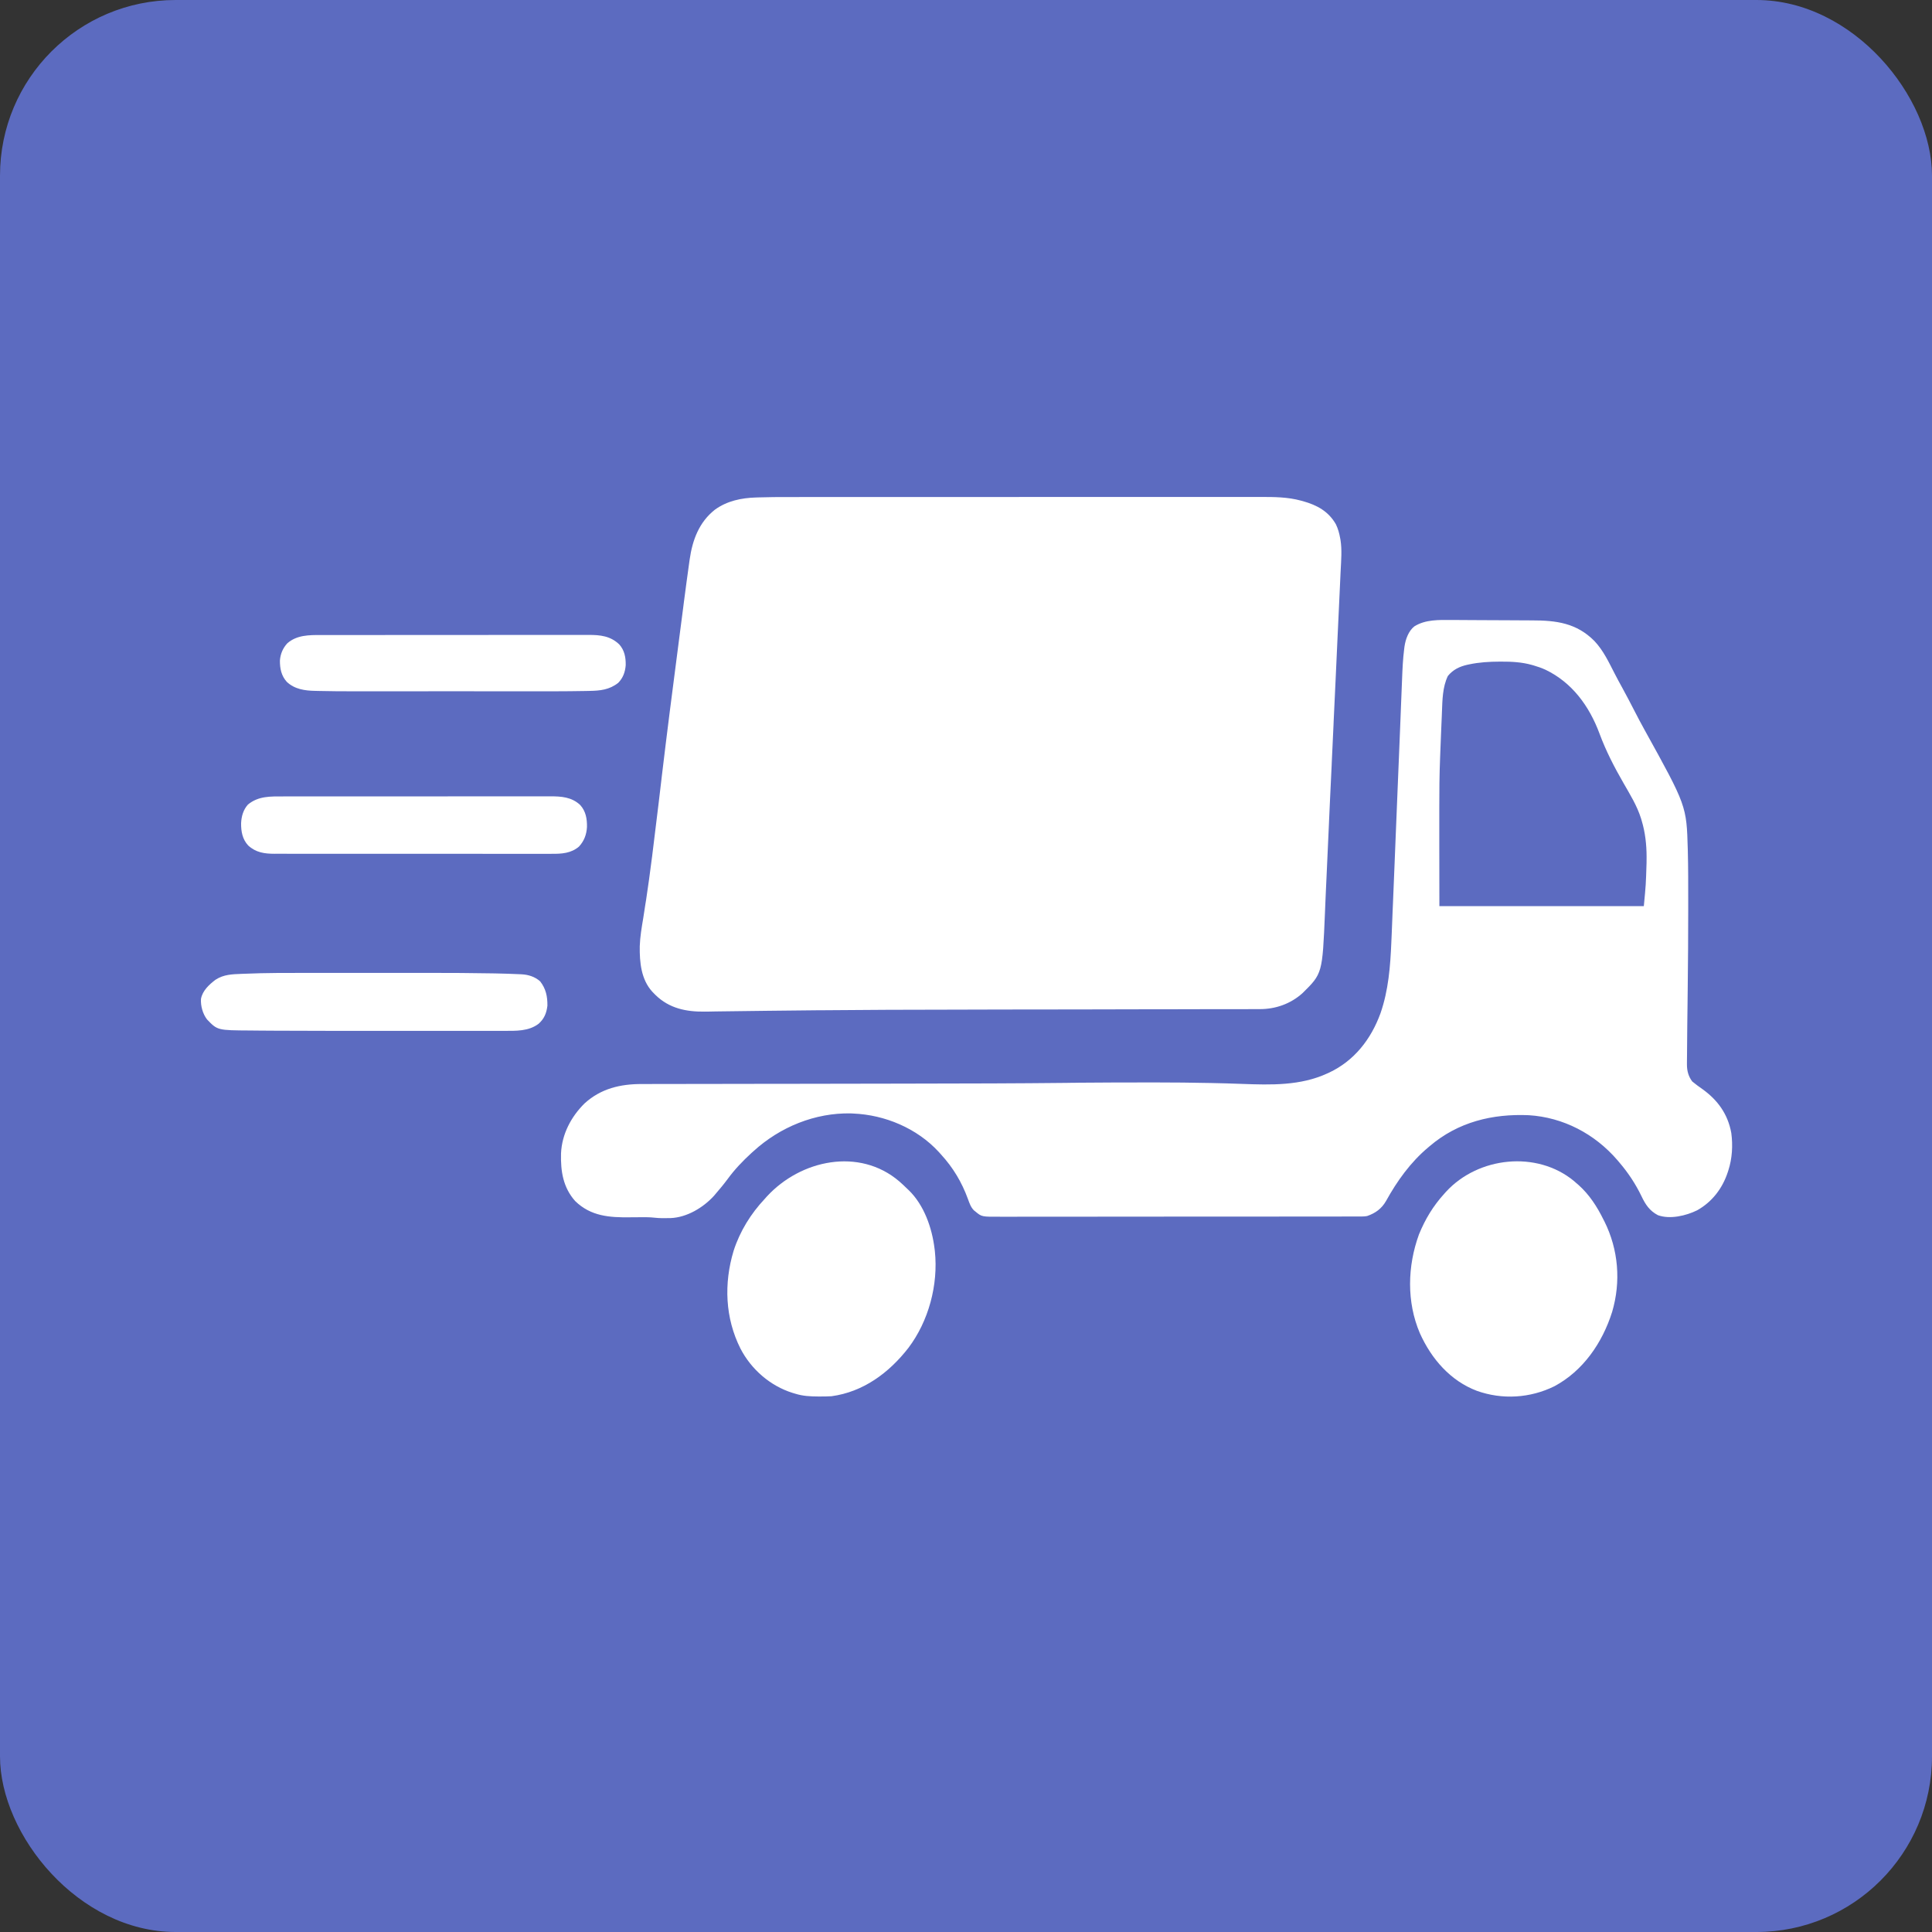 <svg width="44" height="44" viewBox="0 0 44 44" fill="none" xmlns="http://www.w3.org/2000/svg">
<rect x="0" y="0" width="44" height="44" fill="#333333" stroke="none"/>
<rect width="44" height="44" rx="4" fill="#5C6BC0"/>
<g clip-path="url(#clip0_3515_651)">
<path d="M17.969 11.32C18.018 11.32 18.066 11.32 18.114 11.32C18.218 11.319 18.322 11.319 18.425 11.319C18.58 11.32 18.734 11.319 18.889 11.319C19.181 11.319 19.473 11.319 19.764 11.319C19.99 11.319 20.215 11.319 20.441 11.319C20.506 11.319 20.571 11.319 20.636 11.319C20.652 11.319 20.668 11.319 20.685 11.319C21.139 11.319 21.594 11.319 22.048 11.319C22.074 11.319 22.074 11.319 22.1 11.319C22.186 11.319 22.273 11.319 22.36 11.319C22.386 11.319 22.386 11.319 22.412 11.319C22.447 11.319 22.481 11.319 22.516 11.319C23.058 11.319 23.6 11.319 24.141 11.318C24.751 11.318 25.361 11.318 25.97 11.318C26.035 11.318 26.1 11.318 26.165 11.318C26.181 11.318 26.198 11.318 26.214 11.318C26.471 11.318 26.728 11.318 26.985 11.318C27.244 11.318 27.502 11.318 27.761 11.318C27.914 11.318 28.067 11.318 28.221 11.318C28.335 11.317 28.45 11.317 28.565 11.318C28.611 11.318 28.657 11.318 28.703 11.318C29.015 11.317 29.326 11.319 29.63 11.402C29.645 11.406 29.66 11.41 29.675 11.414C29.99 11.503 30.253 11.641 30.424 11.94C30.474 12.043 30.502 12.147 30.522 12.26C30.524 12.273 30.527 12.285 30.529 12.297C30.565 12.523 30.544 12.763 30.533 12.99C30.532 13.017 30.53 13.044 30.529 13.07C30.526 13.143 30.522 13.216 30.519 13.288C30.515 13.367 30.512 13.446 30.508 13.524C30.502 13.661 30.495 13.798 30.489 13.934C30.48 14.134 30.471 14.333 30.461 14.533C30.446 14.86 30.431 15.187 30.416 15.514C30.401 15.826 30.387 16.138 30.372 16.451C30.372 16.47 30.371 16.488 30.37 16.508C30.362 16.68 30.354 16.852 30.346 17.023C30.341 17.136 30.335 17.25 30.33 17.363C30.329 17.391 30.329 17.391 30.328 17.419C30.316 17.679 30.303 17.939 30.291 18.198C30.284 18.359 30.276 18.521 30.269 18.682C30.268 18.708 30.268 18.708 30.267 18.734C30.247 19.16 30.227 19.586 30.209 20.012C30.205 20.098 30.201 20.184 30.197 20.27C30.196 20.293 30.195 20.316 30.194 20.34C30.192 20.385 30.19 20.43 30.188 20.476C30.184 20.58 30.179 20.685 30.175 20.79C30.117 22.172 30.117 22.172 29.664 22.618C29.392 22.863 29.047 22.983 28.689 22.982C28.674 22.982 28.66 22.982 28.645 22.982C28.596 22.982 28.546 22.982 28.497 22.982C28.462 22.982 28.426 22.983 28.39 22.983C28.293 22.983 28.195 22.983 28.097 22.983C27.991 22.983 27.885 22.983 27.779 22.983C27.596 22.984 27.412 22.984 27.228 22.984C26.96 22.985 26.693 22.985 26.425 22.986C26.299 22.986 26.174 22.986 26.048 22.986C26.036 22.986 26.023 22.986 26.01 22.986C25.71 22.987 25.411 22.988 25.111 22.988C25.098 22.988 25.085 22.988 25.071 22.988C24.952 22.988 24.833 22.988 24.713 22.989C24.426 22.989 24.139 22.989 23.851 22.99C23.832 22.99 23.832 22.99 23.813 22.99C23.517 22.991 23.223 22.991 22.927 22.991C22.915 22.992 22.902 22.992 22.889 22.992C22.763 22.992 22.637 22.992 22.51 22.992C22.255 22.993 22.001 22.993 21.746 22.994C20.729 22.995 19.711 22.998 18.694 23.008C18.671 23.008 18.649 23.008 18.626 23.008C17.848 23.015 17.07 23.025 16.292 23.035C16.276 23.036 16.26 23.036 16.243 23.036C16.209 23.037 16.176 23.037 16.143 23.038C16.126 23.038 16.11 23.038 16.093 23.038C16.079 23.039 16.064 23.039 16.049 23.039C15.629 23.044 15.243 22.967 14.928 22.66C14.915 22.646 14.901 22.632 14.887 22.618C14.872 22.602 14.872 22.602 14.856 22.586C14.601 22.308 14.565 21.915 14.57 21.551C14.577 21.333 14.614 21.12 14.65 20.906C14.667 20.798 14.684 20.689 14.7 20.581C14.705 20.553 14.709 20.525 14.714 20.497C14.762 20.182 14.805 19.867 14.845 19.551C14.847 19.537 14.849 19.522 14.851 19.507C14.902 19.102 14.951 18.696 15 18.29C15.021 18.11 15.042 17.93 15.064 17.75C15.066 17.727 15.069 17.704 15.072 17.68C15.189 16.698 15.315 15.716 15.443 14.736C15.45 14.678 15.457 14.621 15.465 14.564C15.495 14.328 15.526 14.092 15.557 13.856C15.563 13.806 15.57 13.756 15.576 13.706C15.616 13.405 15.655 13.103 15.698 12.802C15.701 12.781 15.704 12.761 15.707 12.74C15.771 12.292 15.924 11.89 16.281 11.608C16.556 11.408 16.884 11.34 17.215 11.33C17.236 11.329 17.257 11.328 17.278 11.328C17.509 11.32 17.739 11.32 17.969 11.32Z" fill="white"/>
<path d="M33.06 14.12C33.085 14.12 33.11 14.12 33.135 14.12C33.203 14.12 33.27 14.121 33.338 14.121C33.38 14.121 33.423 14.121 33.465 14.122C33.599 14.122 33.732 14.123 33.865 14.124C34.018 14.125 34.171 14.125 34.324 14.126C34.443 14.126 34.562 14.127 34.681 14.128C34.751 14.128 34.822 14.128 34.893 14.129C35.439 14.129 35.906 14.187 36.314 14.601C36.514 14.813 36.637 15.076 36.77 15.335C36.828 15.448 36.888 15.559 36.949 15.669C37.044 15.843 37.136 16.018 37.226 16.194C37.301 16.341 37.378 16.486 37.458 16.63C38.41 18.352 38.41 18.352 38.438 19.342C38.438 19.355 38.438 19.369 38.439 19.382C38.449 19.767 38.448 20.151 38.448 20.536C38.448 20.599 38.448 20.661 38.448 20.724C38.448 21.307 38.444 21.891 38.437 22.474C38.436 22.562 38.435 22.65 38.434 22.738C38.434 22.772 38.433 22.807 38.433 22.841C38.431 22.971 38.43 23.101 38.428 23.23C38.428 23.29 38.427 23.35 38.426 23.41C38.424 23.567 38.423 23.723 38.422 23.88C38.422 23.925 38.421 23.97 38.421 24.015C38.42 24.076 38.42 24.136 38.419 24.196C38.419 24.213 38.419 24.23 38.419 24.247C38.419 24.389 38.454 24.517 38.54 24.63C38.615 24.693 38.695 24.75 38.776 24.807C39.118 25.053 39.351 25.371 39.429 25.803C39.467 26.087 39.45 26.383 39.362 26.655C39.358 26.667 39.354 26.68 39.35 26.692C39.227 27.069 38.989 27.375 38.651 27.564C38.399 27.688 38.032 27.775 37.758 27.675C37.569 27.576 37.474 27.433 37.383 27.241C37.252 26.969 37.082 26.711 36.887 26.483C36.864 26.456 36.864 26.456 36.84 26.427C36.321 25.821 35.599 25.446 34.816 25.398C33.989 25.363 33.209 25.55 32.561 26.102C32.55 26.112 32.538 26.121 32.527 26.131C32.127 26.466 31.82 26.892 31.566 27.352C31.465 27.528 31.324 27.629 31.136 27.694C31.075 27.706 31.013 27.705 30.951 27.705C30.929 27.705 30.929 27.705 30.907 27.705C30.858 27.705 30.808 27.705 30.759 27.705C30.724 27.705 30.688 27.705 30.653 27.705C30.555 27.706 30.457 27.706 30.36 27.706C30.254 27.706 30.149 27.706 30.044 27.706C29.813 27.706 29.583 27.706 29.353 27.706C29.209 27.706 29.065 27.706 28.921 27.707C28.523 27.707 28.125 27.707 27.727 27.707C27.701 27.707 27.675 27.707 27.65 27.707C27.624 27.707 27.598 27.707 27.572 27.707C27.521 27.707 27.469 27.707 27.417 27.707C27.404 27.707 27.391 27.707 27.378 27.707C26.962 27.707 26.546 27.707 26.13 27.708C25.69 27.708 25.25 27.709 24.81 27.709C24.57 27.709 24.33 27.709 24.09 27.709C23.886 27.709 23.682 27.71 23.477 27.709C23.373 27.709 23.269 27.709 23.165 27.71C23.07 27.71 22.974 27.71 22.879 27.71C22.844 27.71 22.81 27.71 22.775 27.71C22.359 27.712 22.359 27.712 22.213 27.591C22.201 27.582 22.19 27.573 22.178 27.563C22.109 27.491 22.079 27.403 22.045 27.309C21.904 26.922 21.707 26.594 21.432 26.293C21.416 26.275 21.399 26.256 21.383 26.238C20.884 25.694 20.151 25.39 19.434 25.36C19.416 25.359 19.398 25.358 19.379 25.357C18.566 25.34 17.77 25.662 17.161 26.217C17.146 26.23 17.132 26.243 17.117 26.256C16.916 26.44 16.731 26.633 16.569 26.855C16.484 26.97 16.392 27.08 16.299 27.188C16.287 27.203 16.274 27.217 16.262 27.232C16.012 27.507 15.639 27.727 15.272 27.741C15.146 27.744 15.02 27.746 14.894 27.731C14.8 27.721 14.707 27.72 14.612 27.721C14.578 27.721 14.543 27.721 14.508 27.722C14.454 27.722 14.401 27.723 14.347 27.723C13.884 27.729 13.455 27.701 13.099 27.353C12.825 27.045 12.766 26.676 12.777 26.268C12.797 25.826 13.008 25.432 13.311 25.131C13.684 24.79 14.13 24.687 14.616 24.688C14.649 24.688 14.683 24.688 14.716 24.688C14.808 24.687 14.9 24.687 14.992 24.687C15.091 24.687 15.19 24.687 15.29 24.687C15.462 24.686 15.634 24.686 15.807 24.686C16.059 24.686 16.31 24.685 16.562 24.685C16.974 24.684 17.385 24.684 17.797 24.683C17.822 24.683 17.847 24.683 17.871 24.683C17.884 24.683 17.896 24.683 17.909 24.683C17.971 24.683 18.033 24.683 18.096 24.683C18.114 24.683 18.114 24.683 18.133 24.683C18.916 24.682 19.699 24.68 20.482 24.679C20.622 24.679 20.762 24.678 20.902 24.678C22.034 24.677 23.165 24.674 24.296 24.662C24.315 24.661 24.334 24.661 24.353 24.661C24.371 24.661 24.39 24.66 24.409 24.66C24.436 24.66 24.436 24.66 24.463 24.66C24.499 24.659 24.535 24.659 24.57 24.658C25.062 24.653 25.554 24.653 26.045 24.652C26.067 24.652 26.088 24.652 26.111 24.652C26.175 24.652 26.238 24.652 26.302 24.652C26.321 24.652 26.34 24.652 26.36 24.652C26.747 24.652 27.134 24.656 27.522 24.664C27.553 24.665 27.553 24.665 27.585 24.665C27.818 24.67 28.051 24.676 28.284 24.685C28.943 24.709 29.617 24.73 30.232 24.445C30.245 24.44 30.257 24.434 30.27 24.428C30.839 24.16 31.222 23.674 31.44 23.076C31.622 22.552 31.664 22.008 31.687 21.455C31.69 21.387 31.693 21.319 31.696 21.25C31.702 21.092 31.709 20.933 31.715 20.774C31.718 20.704 31.721 20.635 31.724 20.565C31.737 20.257 31.75 19.948 31.762 19.639C31.771 19.424 31.779 19.208 31.788 18.993C31.789 18.977 31.79 18.961 31.79 18.945C31.796 18.815 31.801 18.685 31.806 18.555C31.811 18.44 31.816 18.325 31.82 18.21C31.821 18.194 31.822 18.177 31.822 18.161C31.833 17.893 31.844 17.626 31.855 17.359C31.866 17.082 31.877 16.805 31.889 16.527C31.896 16.358 31.902 16.188 31.909 16.019C31.914 15.903 31.919 15.787 31.923 15.672C31.926 15.605 31.929 15.539 31.931 15.472C31.94 15.239 31.95 15.006 31.98 14.774C31.982 14.758 31.984 14.743 31.986 14.727C32.01 14.56 32.077 14.371 32.21 14.266C32.463 14.106 32.774 14.118 33.06 14.12ZM33.459 15.131C33.446 15.134 33.434 15.136 33.42 15.139C33.241 15.179 33.094 15.249 32.974 15.395C32.852 15.649 32.85 15.942 32.839 16.221C32.838 16.247 32.837 16.274 32.836 16.301C32.833 16.371 32.83 16.441 32.827 16.511C32.825 16.567 32.822 16.623 32.82 16.678C32.813 16.838 32.807 16.998 32.801 17.158C32.8 17.193 32.798 17.229 32.797 17.264C32.782 17.643 32.778 18.02 32.779 18.398C32.779 18.47 32.779 18.541 32.779 18.612C32.779 18.819 32.779 19.026 32.779 19.232C32.78 19.695 32.78 20.159 32.781 20.636C34.317 20.636 35.854 20.636 37.437 20.636C37.484 20.145 37.484 20.145 37.499 19.654C37.499 19.609 37.499 19.563 37.5 19.517C37.5 19.238 37.469 18.957 37.388 18.689C37.381 18.666 37.381 18.666 37.374 18.642C37.283 18.35 37.123 18.094 36.973 17.832C36.764 17.469 36.573 17.1 36.427 16.705C36.192 16.074 35.8 15.543 35.2 15.254C35.11 15.213 35.019 15.181 34.925 15.154C34.912 15.15 34.899 15.146 34.886 15.143C34.657 15.079 34.428 15.067 34.192 15.068C34.178 15.068 34.164 15.068 34.15 15.068C33.916 15.069 33.688 15.082 33.459 15.131Z" fill="white"/>
<path d="M35.845 26.896C35.862 26.911 35.879 26.926 35.897 26.942C35.924 26.964 35.924 26.964 35.951 26.988C36.196 27.207 36.374 27.482 36.52 27.78C36.527 27.792 36.533 27.805 36.54 27.818C36.859 28.46 36.919 29.188 36.715 29.879C36.49 30.59 36.05 31.222 35.402 31.57C34.849 31.843 34.213 31.882 33.634 31.675C33.036 31.449 32.601 30.952 32.337 30.364C32.032 29.652 32.053 28.835 32.316 28.113C32.459 27.763 32.639 27.466 32.89 27.189C32.904 27.173 32.918 27.158 32.932 27.142C33.666 26.342 35.001 26.199 35.845 26.896Z" fill="white"/>
<path d="M20.478 26.903C20.541 26.958 20.602 27.015 20.662 27.074C20.673 27.084 20.684 27.095 20.695 27.105C21.045 27.444 21.227 27.963 21.285 28.446C21.287 28.462 21.289 28.478 21.291 28.495C21.372 29.263 21.147 30.092 20.687 30.699C20.243 31.27 19.655 31.701 18.938 31.798C18.848 31.804 18.758 31.804 18.668 31.804C18.656 31.804 18.643 31.804 18.631 31.804C18.451 31.803 18.286 31.795 18.113 31.741C18.091 31.734 18.069 31.728 18.046 31.721C17.545 31.563 17.112 31.192 16.864 30.714C16.514 30.019 16.483 29.232 16.707 28.488C16.851 28.04 17.1 27.64 17.417 27.303C17.432 27.285 17.448 27.268 17.464 27.25C18.234 26.412 19.57 26.129 20.478 26.903Z" fill="white"/>
<path d="M6.453 18.138C6.48 18.138 6.508 18.138 6.535 18.138C6.609 18.138 6.683 18.138 6.757 18.138C6.838 18.138 6.918 18.138 6.998 18.138C7.155 18.137 7.312 18.137 7.469 18.137C7.596 18.137 7.724 18.137 7.851 18.137C8.213 18.137 8.575 18.137 8.937 18.137C8.956 18.137 8.976 18.137 8.996 18.137C9.025 18.137 9.025 18.137 9.055 18.137C9.371 18.137 9.688 18.137 10.004 18.137C10.329 18.136 10.654 18.136 10.979 18.136C11.162 18.136 11.344 18.136 11.527 18.136C11.682 18.136 11.837 18.136 11.992 18.136C12.071 18.136 12.15 18.136 12.23 18.136C12.302 18.136 12.375 18.136 12.447 18.136C12.473 18.136 12.5 18.136 12.526 18.136C12.779 18.135 13.021 18.15 13.216 18.336C13.342 18.477 13.371 18.648 13.368 18.834C13.358 19.007 13.303 19.154 13.186 19.28C13.007 19.434 12.79 19.447 12.567 19.445C12.539 19.445 12.51 19.446 12.482 19.446C12.405 19.446 12.328 19.446 12.251 19.446C12.167 19.445 12.084 19.446 12.001 19.446C11.837 19.446 11.674 19.446 11.511 19.446C11.321 19.445 11.131 19.445 10.941 19.445C10.602 19.445 10.263 19.445 9.923 19.445C9.595 19.444 9.266 19.444 8.937 19.444C8.578 19.445 8.22 19.445 7.861 19.444C7.823 19.444 7.785 19.444 7.747 19.444C7.728 19.444 7.709 19.444 7.69 19.444C7.557 19.444 7.425 19.444 7.292 19.444C7.131 19.444 6.97 19.444 6.808 19.444C6.726 19.444 6.644 19.444 6.561 19.444C6.486 19.444 6.411 19.444 6.335 19.443C6.308 19.443 6.281 19.443 6.253 19.444C6.024 19.444 5.829 19.417 5.652 19.255C5.522 19.114 5.489 18.939 5.491 18.749C5.498 18.59 5.541 18.441 5.647 18.323C5.886 18.126 6.164 18.138 6.453 18.138Z" fill="white"/>
<path d="M7.065 22.157C7.139 22.157 7.213 22.157 7.287 22.157C7.3 22.157 7.312 22.157 7.325 22.157C7.35 22.157 7.375 22.157 7.401 22.157C7.636 22.157 7.871 22.157 8.106 22.157C8.305 22.157 8.505 22.157 8.704 22.157C8.938 22.157 9.172 22.157 9.406 22.157C9.431 22.157 9.457 22.157 9.482 22.157C9.494 22.157 9.507 22.157 9.519 22.157C9.605 22.157 9.69 22.157 9.775 22.157C10.257 22.157 10.739 22.159 11.22 22.168C11.239 22.169 11.259 22.169 11.278 22.169C11.464 22.173 11.65 22.178 11.836 22.187C11.857 22.188 11.857 22.188 11.878 22.189C12.034 22.197 12.183 22.244 12.302 22.35C12.432 22.517 12.469 22.69 12.467 22.903C12.447 23.075 12.393 23.203 12.266 23.316C12.038 23.489 11.748 23.477 11.478 23.477C11.457 23.477 11.436 23.477 11.415 23.477C11.346 23.477 11.277 23.477 11.208 23.477C11.159 23.477 11.109 23.477 11.059 23.477C10.938 23.477 10.817 23.477 10.696 23.477C10.597 23.477 10.498 23.477 10.4 23.477C10.378 23.477 10.378 23.477 10.357 23.477C10.328 23.477 10.299 23.477 10.27 23.477C10 23.477 9.73 23.477 9.46 23.477C9.23 23.477 9.001 23.477 8.772 23.477C8.505 23.477 8.237 23.477 7.969 23.477C7.94 23.477 7.911 23.477 7.882 23.477C7.868 23.477 7.853 23.477 7.839 23.477C7.741 23.477 7.643 23.477 7.546 23.477C7.195 23.477 6.845 23.476 6.494 23.474C6.453 23.474 6.412 23.474 6.371 23.474C6.217 23.473 6.063 23.472 5.908 23.471C5.842 23.47 5.776 23.469 5.71 23.469C4.953 23.465 4.953 23.465 4.715 23.217C4.618 23.091 4.568 22.912 4.577 22.751C4.61 22.562 4.765 22.422 4.908 22.313C5.096 22.191 5.286 22.188 5.501 22.179C5.519 22.178 5.538 22.177 5.557 22.177C6.059 22.155 6.562 22.157 7.065 22.157Z" fill="white"/>
<path d="M7.307 14.462C7.334 14.462 7.362 14.462 7.389 14.462C7.463 14.462 7.538 14.462 7.612 14.462C7.693 14.462 7.773 14.462 7.854 14.462C8.012 14.462 8.169 14.462 8.327 14.462C8.455 14.462 8.583 14.462 8.711 14.462C9.075 14.461 9.438 14.461 9.802 14.461C9.821 14.461 9.841 14.461 9.861 14.461C9.881 14.461 9.9 14.461 9.92 14.461C10.238 14.461 10.556 14.461 10.874 14.461C11.2 14.461 11.527 14.46 11.853 14.46C12.036 14.46 12.22 14.46 12.403 14.46C12.559 14.46 12.715 14.46 12.871 14.46C12.95 14.46 13.03 14.46 13.11 14.46C13.182 14.46 13.255 14.46 13.328 14.46C13.354 14.46 13.381 14.46 13.407 14.46C13.67 14.459 13.904 14.484 14.104 14.677C14.223 14.811 14.253 14.971 14.25 15.149C14.238 15.306 14.189 15.44 14.08 15.551C13.879 15.71 13.667 15.731 13.421 15.735C13.39 15.736 13.359 15.736 13.328 15.737C12.853 15.746 12.377 15.744 11.902 15.744C11.8 15.744 11.699 15.744 11.597 15.744C11.575 15.744 11.575 15.744 11.553 15.744C11.523 15.744 11.493 15.744 11.463 15.744C11.186 15.744 10.908 15.744 10.631 15.743C10.395 15.743 10.158 15.743 9.922 15.743C9.645 15.744 9.368 15.744 9.092 15.744C9.062 15.744 9.032 15.744 9.002 15.744C8.988 15.744 8.973 15.744 8.958 15.744C8.857 15.744 8.756 15.744 8.655 15.744C7.617 15.744 7.617 15.744 7.256 15.736C7.229 15.735 7.203 15.735 7.176 15.734C6.944 15.73 6.709 15.697 6.531 15.528C6.407 15.391 6.373 15.223 6.375 15.041C6.387 14.889 6.443 14.76 6.544 14.65C6.761 14.461 7.039 14.462 7.307 14.462Z" fill="white"/>
</g>
<defs>
<clipPath id="clip0_3515_651">
<rect width="35.2" height="30.8" fill="white" transform="translate(4.4 6.16)"/>
</clipPath>
</defs>
</svg>
